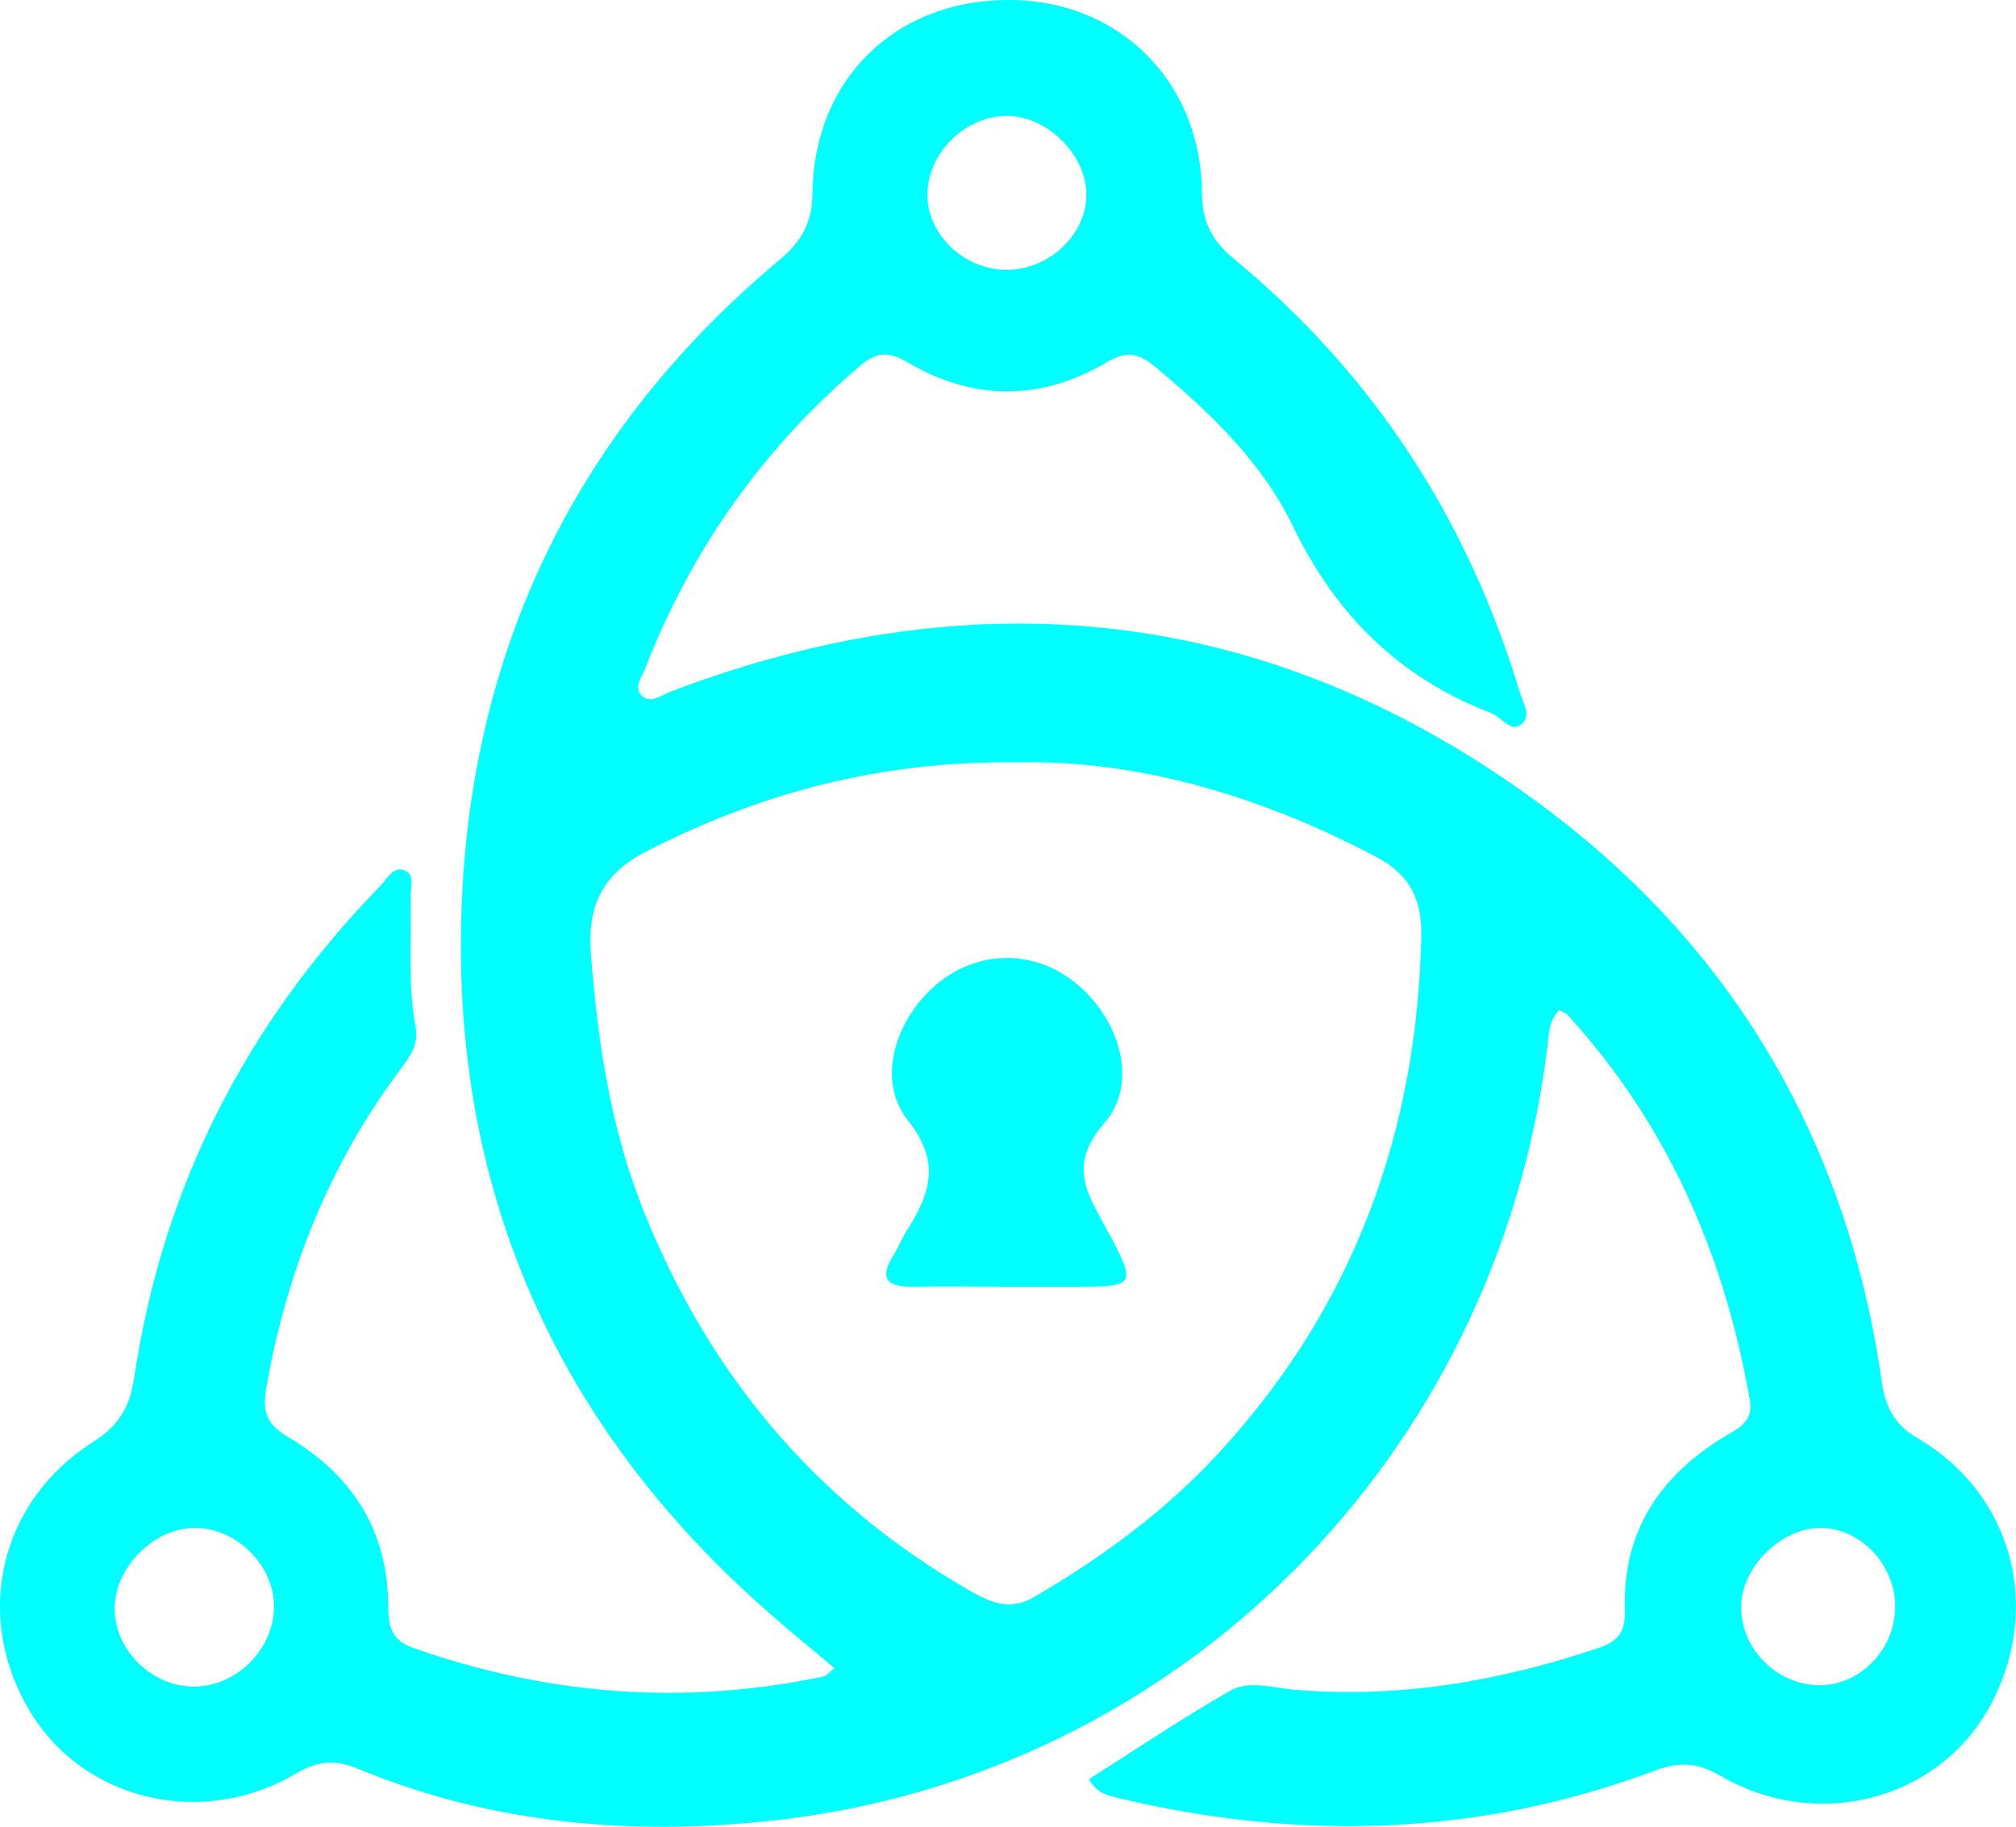 <?xml version="1.0" encoding="UTF-8"?><svg id="Layer_2" xmlns="http://www.w3.org/2000/svg" viewBox="0 0 60.498 54.828"><defs><style>.cls-1{fill:aqua;}</style></defs><g id="Layer_1-2"><path class="cls-1" d="M57.551,43.17c-.71-.41-.97-.94-1.08-1.69-1.02-7.2-4.47-13.08-10.26-17.35-7.99-5.89-16.79-6.91-26.09-3.37-.27,.1-.56,.36-.83,.15-.3-.24-.04-.57,.06-.82,1.39-3.59,3.54-6.63,6.47-9.12,.47-.4,.84-.43,1.39-.11,2,1.19,4.05,1.18,6.04-.01,.56-.33,.93-.24,1.39,.14,1.65,1.37,3.24,2.89,4.15,4.79,1.31,2.7,3.2,4.56,5.95,5.62,.3,.11,.58,.56,.87,.37,.39-.24,.09-.68-.01-1.01-1.56-5.18-4.39-9.53-8.56-12.98-.66-.54-.97-1.11-.97-1.99C36.041,2.43,33.561-.01,30.261,0,26.861,0,24.411,2.39,24.381,5.82c-.01,.89-.35,1.45-1,1.99-5.76,4.82-8.98,11.05-9.48,18.49-.59,8.89,2.55,16.38,9.34,22.25,.58,.51,1.18,.99,1.8,1.52-.16,.12-.24,.23-.33,.25-4.19,.88-8.3,.56-12.34-.87-.62-.22-.72-.65-.72-1.22,0-2.3-1.1-3.99-3.04-5.12-.63-.38-.74-.78-.62-1.46,.61-3.48,1.88-6.67,3.99-9.51,.29-.39,.6-.77,.49-1.31-.24-1.3-.12-2.61-.15-3.91-.01-.28,.15-.67-.19-.8-.33-.12-.51,.25-.71,.46-4.02,4.13-6.54,9.03-7.39,14.75-.13,.89-.46,1.46-1.24,1.95-2.83,1.8-3.61,5.28-1.87,8.12,1.61,2.65,5.16,3.49,7.96,1.83,.66-.39,1.19-.42,1.87-.14,4.03,1.67,8.28,2.02,12.54,1.54,12.13-1.37,21.6-10.92,23.13-23.1,.06-.41,.03-.88,.37-1.21,.13,.07,.21,.09,.25,.14,3.01,3.3,4.71,7.21,5.47,11.57,.09,.5-.17,.75-.56,.97-2.07,1.19-3.28,2.9-3.19,5.37,.02,.57-.2,.89-.75,1.08-2.99,1.01-6.05,1.54-9.23,1.26-.63-.06-1.32-.28-1.87,.04-1.45,.83-2.83,1.76-4.23,2.65,.22,.42,.57,.49,.89,.57,5.43,1.29,10.8,1.15,16.07-.82,.72-.27,1.27-.27,1.97,.14,2.87,1.68,6.46,.77,8.03-1.95,1.69-2.94,.82-6.46-2.09-8.17ZM30.281,3.48c1.18,.04,2.3,1.17,2.32,2.33,.02,1.22-1.12,2.3-2.41,2.29-1.25-.01-2.34-1.03-2.36-2.22-.02-1.29,1.16-2.44,2.45-2.4ZM5.841,50.62c-1.25,.02-2.38-1.06-2.4-2.3-.03-1.24,1.16-2.46,2.4-2.46,1.23-.01,2.36,1.09,2.38,2.31,.03,1.29-1.09,2.44-2.38,2.45Zm30.87-7.16c-1.64,1.82-3.58,3.25-5.69,4.48-.7,.41-1.29,.16-1.89-.18-4.68-2.68-7.93-6.59-9.89-11.6-.94-2.43-1.31-4.97-1.51-7.54-.1-1.37,.29-2.36,1.67-3.07,3.39-1.73,6.93-2.71,11.09-2.67,3.63-.08,7.31,.99,10.81,2.84,1.06,.56,1.38,1.34,1.35,2.44-.14,5.82-2.01,10.96-5.94,15.3Zm17.93,7.12c-1.31,.02-2.43-1.1-2.39-2.41,.04-1.15,1.18-2.28,2.33-2.31,1.23-.03,2.31,1.1,2.29,2.39-.01,1.25-1.03,2.31-2.23,2.33Z"/><path class="cls-1" d="M32.121,38.62h-1.9c-.93,0-1.86-.02-2.79,0-.75,.01-1.1-.19-.61-.96,.14-.22,.23-.47,.37-.69,.7-1.1,1.08-2.06,.05-3.35-.97-1.23-.36-3.11,.97-4.16,1.24-.97,2.9-.94,4.11,.08,1.31,1.1,1.85,2.99,.81,4.18-1.1,1.26-.49,2.12,.07,3.16,.93,1.74,.92,1.74-1.08,1.74Z"/></g></svg>